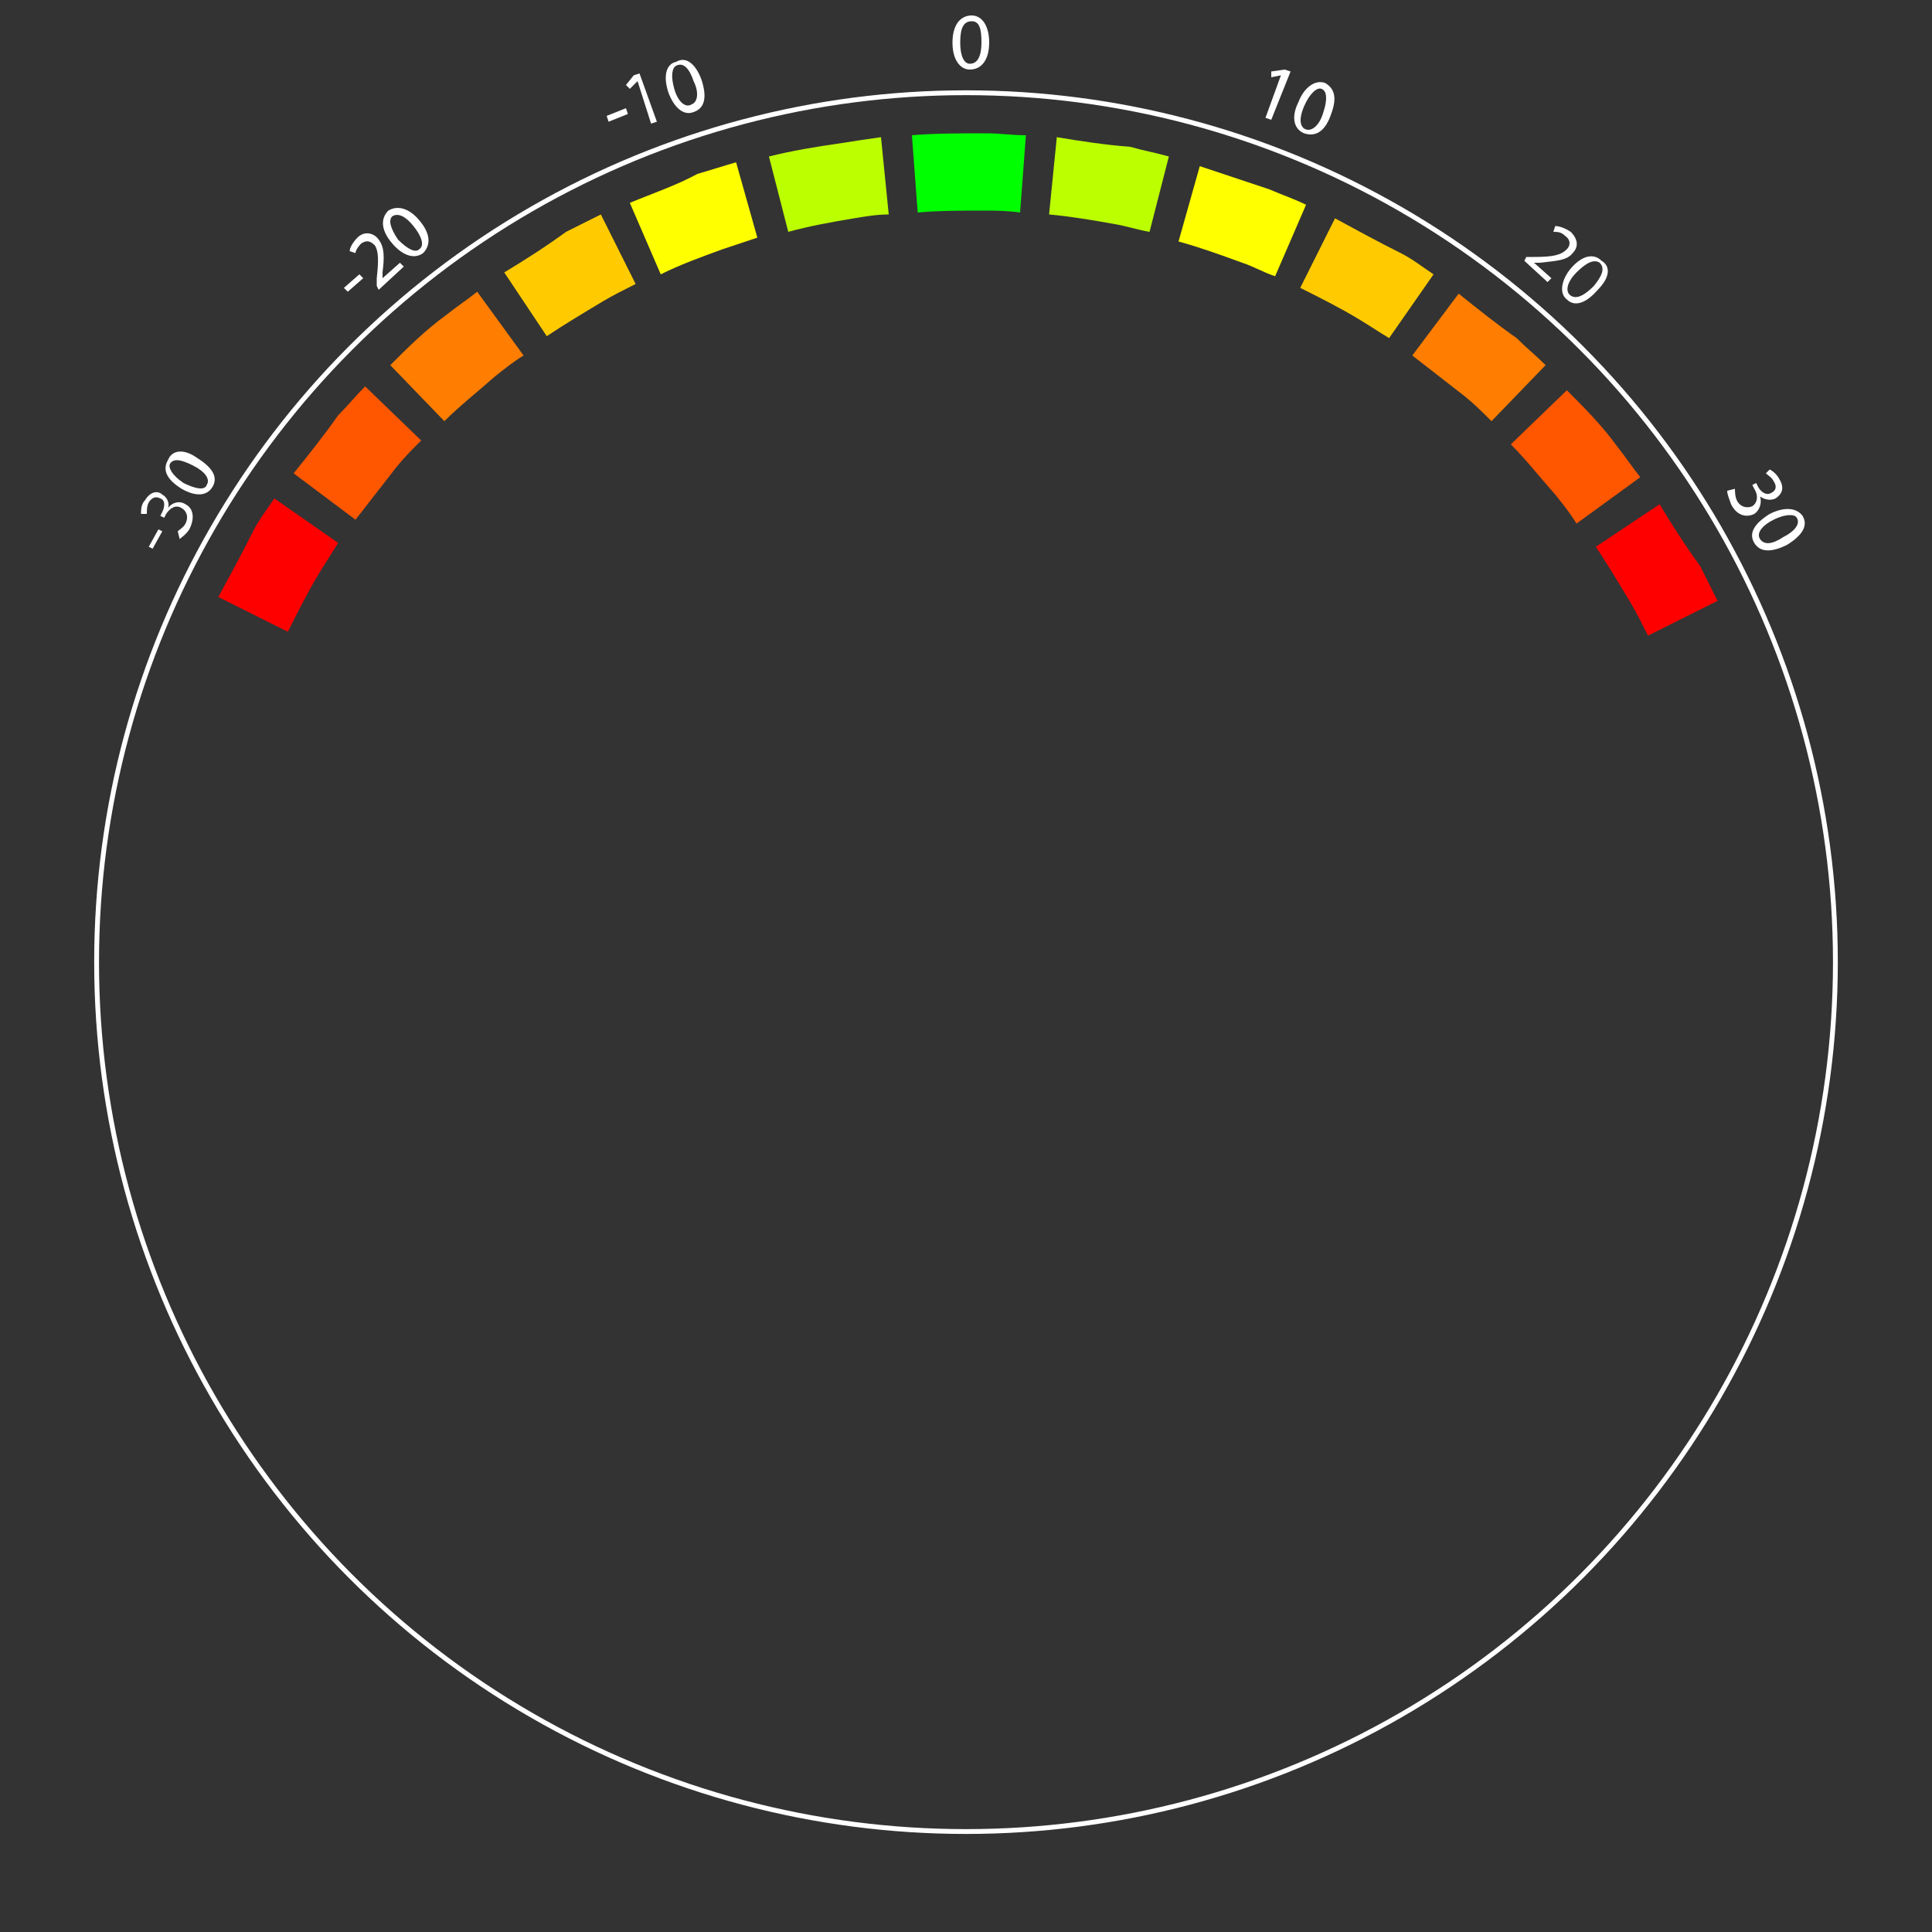 <?xml version="1.0" encoding="utf-8"?>
<!-- Generator: Adobe Illustrator 19.0.0, SVG Export Plug-In . SVG Version: 6.00 Build 0)  -->
<!DOCTYPE svg PUBLIC "-//W3C//DTD SVG 1.1//EN" "http://www.w3.org/Graphics/SVG/1.1/DTD/svg11.dtd">
<svg version="1.1" id="icon_x5F_hamburger_x5F_cont" onmousedown="top.LIVE.md(event)"
	 xmlns="http://www.w3.org/2000/svg" xmlns:xlink="http://www.w3.org/1999/xlink" x="0px" y="0px" viewBox="-255 347 100 100"
	 style="enable-background:new -255 347 100 100;" xml:space="preserve">
<rect x="-255" y="347" width="100" height="100" fill="#333333" stroke="none"/>
<style type="text/css">
	.st0{fill:none;stroke:#FFFFFF;stroke-width:0.25;stroke-miterlimit:10;}
	.st1{fill:#00FF00;}
	.st2{fill:#BCFF00;}
	.st3{fill:#FFFF00;}
	.st4{fill:#FFCB00;}
	.st5{fill:#FF7D00;}
	.st6{fill:#FF5700;}
	.st7{fill:#FF0000;}
	.st8{display:none;}
	.st9{display:inline;fill:#00FF00;}
	.st10{fill:#FFFFFF;}
</style>
<circle class="st0" cx="-205" cy="396.8" r="45"/>
<path class="st1" d="M-207.8,354l0.3,4c1.1-0.1,2.3-0.1,3.4-0.1c0.6,0,1.2,0,1.9,0.1l0.3-4c-0.7,0-1.4-0.1-2-0.1
	C-205.3,353.9-206.6,353.9-207.8,354z"/>
<path class="st2" d="M-215.2,355.1l1,3.9c1.1-0.3,2.2-0.5,3.4-0.7c0.6-0.1,1.2-0.2,1.8-0.2l-0.4-4c-0.7,0.1-1.4,0.2-2,0.3
	C-212.8,354.6-214,354.8-215.2,355.1z"/>
<path class="st3" d="M-222.4,357.5l1.6,3.7c1-0.5,2.1-0.9,3.2-1.3c0.6-0.2,1.2-0.4,1.8-0.6l-1.1-3.9c-0.7,0.2-1.3,0.4-2,0.6
	C-220,356.6-221.2,357-222.4,357.5z"/>
<path class="st4" d="M-228.9,361.1l2.2,3.3c0.9-0.6,1.9-1.2,2.9-1.8c0.5-0.3,1.1-0.6,1.7-0.9l-1.8-3.6c-0.6,0.3-1.2,0.6-1.8,0.9
	C-226.8,359.8-227.9,360.5-228.9,361.1z"/>
<path class="st5" d="M-234.8,365.9l2.8,2.9c0.8-0.8,1.7-1.5,2.6-2.3c0.5-0.4,1-0.8,1.5-1.1l-2.4-3.3c-0.5,0.4-1.1,0.8-1.6,1.2
	C-233,364.1-233.9,365-234.8,365.9z"/>
<path class="st6" d="M-239.8,371.5l3.2,2.4c0.7-0.9,1.4-1.8,2.1-2.7c0.4-0.5,0.8-0.9,1.3-1.4l-2.9-2.8c-0.5,0.5-0.9,1-1.4,1.5
	C-238.2,369.5-239,370.5-239.8,371.5z"/>
<path class="st7" d="M-243.7,377.9l3.6,1.8c0.5-1,1-2,1.6-3c0.3-0.5,0.7-1.1,1-1.6l-3.3-2.3c-0.4,0.6-0.8,1.1-1.1,1.7
	C-242.5,375.7-243.1,376.8-243.7,377.9z"/>
<g class="st8">
	<path class="st9" d="M-501.4,731.9l3.9,1.1c0.3-1.1,0.7-2.2,1.1-3.3c0.2-0.6,0.5-1.1,0.7-1.7l-3.7-1.6c-0.3,0.6-0.5,1.2-0.8,1.9
		C-500.6,729.5-501,730.7-501.4,731.9z"/>
	<path class="st9" d="M-502.9,739.3l4,0.4c0.1-1.1,0.3-2.3,0.5-3.4c0.1-0.6,0.3-1.2,0.4-1.8l-3.9-1c-0.2,0.7-0.3,1.3-0.5,2
		C-502.5,736.8-502.7,738.1-502.9,739.3z"/>
	<path class="st9" d="M-503,746.8l4-0.3c-0.1-1.1-0.1-2.3-0.1-3.4c0-0.6,0-1.2,0.1-1.9l-4-0.3c0,0.7-0.1,1.4-0.1,2
		C-503.1,744.3-503.1,745.6-503,746.8z"/>
	<path class="st9" d="M-501.9,754.2l3.9-1c-0.3-1.1-0.5-2.2-0.7-3.4c-0.1-0.6-0.2-1.2-0.2-1.8l-4,0.4c0.1,0.7,0.2,1.4,0.3,2
		C-502.4,751.8-502.2,753-501.9,754.2z"/>
	<path class="st9" d="M-499.5,761.4l3.7-1.6c-0.5-1-0.9-2.1-1.3-3.2c-0.2-0.6-0.4-1.2-0.6-1.8l-3.9,1.1c0.2,0.7,0.4,1.3,0.6,2
		C-500.4,759-500,760.2-499.5,761.4z"/>
	<path class="st9" d="M-495.9,767.9l3.3-2.2c-0.6-0.9-1.2-1.9-1.8-2.9c-0.3-0.5-0.6-1.1-0.9-1.7l-3.6,1.8c0.3,0.6,0.6,1.2,0.9,1.8
		C-497.2,765.8-496.5,766.9-495.9,767.9z"/>
	<path class="st9" d="M-491.1,773.8l2.9-2.8c-0.8-0.8-1.5-1.7-2.3-2.6c-0.4-0.5-0.8-1-1.1-1.5l-3.3,2.4c0.4,0.5,0.8,1.1,1.2,1.6
		C-492.9,772-492,772.9-491.1,773.8z"/>
	<path class="st9" d="M-485.5,778.8l2.4-3.2c-0.9-0.7-1.8-1.4-2.7-2.1c-0.5-0.4-0.9-0.8-1.4-1.3l-2.8,2.9c0.5,0.5,1,0.9,1.5,1.4
		C-487.5,777.2-486.5,778-485.5,778.8z"/>
	<path class="st9" d="M-479.1,782.7l1.8-3.6c-1-0.5-2-1-3-1.6c-0.5-0.3-1.1-0.7-1.6-1l-2.3,3.3c0.6,0.4,1.1,0.8,1.7,1.1
		C-481.3,781.5-480.2,782.1-479.1,782.7z"/>
	<path class="st9" d="M-472.1,785.4l1.1-3.9c-1.1-0.3-2.2-0.7-3.3-1.1c-0.6-0.2-1.1-0.5-1.7-0.7l-1.6,3.7c0.6,0.3,1.2,0.5,1.9,0.8
		C-474.5,784.6-473.3,785-472.1,785.4z"/>
	<path class="st9" d="M-464.7,786.9l0.4-4c-1.1-0.1-2.3-0.3-3.4-0.5c-0.6-0.1-1.2-0.3-1.8-0.4l-1,3.9c0.7,0.2,1.3,0.3,2,0.5
		C-467.2,786.5-465.9,786.7-464.7,786.9z"/>
	<path class="st9" d="M-457.2,787l-0.3-4c-1.1,0.1-2.3,0.1-3.4,0.1c-0.6,0-1.2,0-1.9-0.1l-0.3,4c0.7,0,1.4,0.1,2,0.1
		C-459.7,787.1-458.4,787.1-457.2,787z"/>
	<path class="st9" d="M-449.8,785.9l-1-3.9c-1.1,0.3-2.2,0.5-3.4,0.7c-0.6,0.1-1.2,0.2-1.8,0.2l0.4,4c0.7-0.1,1.4-0.2,2-0.3
		C-452.2,786.4-451,786.2-449.8,785.9z"/>
	<path class="st9" d="M-442.6,783.5l-1.6-3.7c-1,0.5-2.1,0.9-3.2,1.3c-0.6,0.2-1.2,0.4-1.8,0.6l1.1,3.9c0.7-0.2,1.3-0.4,2-0.6
		C-445,784.4-443.8,784-442.6,783.5z"/>
	<path class="st9" d="M-436.1,779.9l-2.2-3.3c-0.9,0.6-1.9,1.2-2.9,1.8c-0.5,0.3-1.1,0.6-1.7,0.9l1.8,3.6c0.6-0.3,1.2-0.6,1.8-0.9
		C-438.2,781.2-437.1,780.5-436.1,779.9z"/>
	<path class="st9" d="M-430.2,775.1l-2.8-2.9c-0.8,0.8-1.7,1.5-2.6,2.3c-0.5,0.4-1,0.8-1.5,1.1l2.4,3.3c0.5-0.4,1.1-0.8,1.6-1.2
		C-432,776.9-431.1,776-430.2,775.1z"/>
	<path class="st9" d="M-425.2,769.5l-3.2-2.4c-0.7,0.9-1.4,1.8-2.1,2.7c-0.4,0.5-0.8,0.9-1.3,1.4l2.9,2.8c0.5-0.5,0.9-1,1.4-1.5
		C-426.8,771.5-426,770.5-425.2,769.5z"/>
	<path class="st9" d="M-421.3,763.1l-3.6-1.8c-0.5,1-1,2-1.6,3c-0.3,0.5-0.7,1.1-1,1.6l3.3,2.3c0.4-0.6,0.8-1.1,1.1-1.7
		C-422.5,765.3-421.9,764.2-421.3,763.1z"/>
	<path class="st9" d="M-418.6,756.1l-3.9-1.1c-0.3,1.1-0.7,2.2-1.1,3.3c-0.2,0.6-0.5,1.1-0.7,1.7l3.7,1.6c0.3-0.6,0.5-1.2,0.8-1.9
		C-419.4,758.5-419,757.3-418.6,756.1z"/>
	<path class="st9" d="M-417.1,748.7l-4-0.4c-0.1,1.1-0.3,2.3-0.5,3.4c-0.1,0.6-0.3,1.2-0.4,1.8l3.9,1c0.2-0.7,0.3-1.3,0.5-2
		C-417.5,751.2-417.3,749.9-417.1,748.7z"/>
	<path class="st9" d="M-417,741.2l-4,0.3c0.1,1.1,0.1,2.3,0.1,3.4c0,0.6,0,1.2-0.1,1.9l4,0.3c0-0.7,0.1-1.4,0.1-2
		C-416.9,743.7-416.9,742.4-417,741.2z"/>
	<path class="st9" d="M-418.1,733.8l-3.9,1c0.3,1.1,0.5,2.2,0.7,3.4c0.1,0.6,0.2,1.2,0.2,1.8l4-0.4c-0.1-0.7-0.2-1.4-0.3-2
		C-417.6,736.2-417.8,735-418.1,733.8z"/>
	<path class="st9" d="M-420.5,726.6l-3.7,1.6c0.5,1,0.9,2.1,1.3,3.2c0.2,0.6,0.4,1.2,0.6,1.8l3.9-1.1c-0.2-0.7-0.4-1.3-0.6-2
		C-419.6,729-420,727.8-420.5,726.6z"/>
</g>
<path class="st7" d="M-169.1,373.1l-3.3,2.2c0.6,0.9,1.2,1.9,1.8,2.9c0.3,0.5,0.6,1.1,0.9,1.7l3.6-1.8c-0.3-0.6-0.6-1.2-0.9-1.8
	C-167.8,375.2-168.5,374.1-169.1,373.1z"/>
<path class="st6" d="M-173.9,367.2l-2.9,2.8c0.8,0.8,1.5,1.7,2.3,2.6c0.4,0.5,0.8,1,1.1,1.5l3.3-2.4c-0.4-0.5-0.8-1.1-1.2-1.6
	C-172.1,369-173,368.1-173.9,367.2z"/>
<path class="st5" d="M-179.5,362.2l-2.4,3.2c0.9,0.7,1.8,1.4,2.7,2.1c0.5,0.4,0.9,0.8,1.4,1.3l2.8-2.9c-0.5-0.5-1-0.9-1.5-1.4
	C-177.5,363.8-178.5,363-179.5,362.2z"/>
<path class="st4" d="M-185.9,358.3l-1.8,3.6c1,0.5,2,1,3,1.6c0.5,0.3,1.1,0.7,1.6,1l2.3-3.3c-0.6-0.4-1.1-0.8-1.7-1.1
	C-183.7,359.5-184.8,358.9-185.9,358.3z"/>
<path class="st3" d="M-192.9,355.6l-1.1,3.9c1.1,0.3,2.2,0.7,3.3,1.1c0.6,0.2,1.1,0.5,1.7,0.7l1.6-3.7c-0.6-0.3-1.2-0.5-1.9-0.8
	C-190.5,356.4-191.7,356-192.9,355.6z"/>
<path class="st2" d="M-200.3,354.1l-0.4,4c1.1,0.1,2.3,0.3,3.4,0.5c0.6,0.1,1.2,0.3,1.8,0.4l1-3.9c-0.7-0.2-1.3-0.3-2-0.5
	C-197.8,354.5-199.1,354.3-200.3,354.1z"/>
<g>
	<path class="st10" d="M-165.2,372.3c0,0.1,0,0.4,0.1,0.6c0.2,0.4,0.6,0.4,0.8,0.3c0.3-0.2,0.3-0.6,0.1-0.9l-0.1-0.2l0.2-0.1
		l0.1,0.2c0.1,0.2,0.4,0.5,0.7,0.3c0.2-0.1,0.3-0.3,0.1-0.6c-0.1-0.2-0.3-0.3-0.4-0.4l0.2-0.2c0.2,0.1,0.4,0.3,0.5,0.5
		c0.3,0.5,0.1,0.8-0.2,1c-0.2,0.1-0.5,0.1-0.8-0.1l0,0c0.1,0.3,0,0.7-0.3,0.9c-0.4,0.2-0.9,0.1-1.2-0.5c-0.1-0.3-0.2-0.5-0.2-0.7
		L-165.2,372.3z"/>
	<path class="st10" d="M-162.5,375.2c-0.8,0.4-1.4,0.4-1.7-0.1c-0.3-0.5,0-1,0.8-1.5c0.8-0.4,1.4-0.3,1.7,0.1
		C-161.4,374.2-161.7,374.7-162.5,375.2z M-163.2,373.9c-0.6,0.3-0.9,0.7-0.7,1c0.2,0.3,0.6,0.3,1.2-0.1c0.6-0.3,0.9-0.7,0.7-1
		C-162.1,373.6-162.6,373.6-163.2,373.9z"/>
</g>
<g>
	<path class="st10" d="M-176.1,360.5l0.1-0.2l0.4,0c1,0,1.4-0.1,1.7-0.4c0.2-0.2,0.2-0.5-0.1-0.7c-0.2-0.2-0.4-0.2-0.6-0.2l0.1-0.3
		c0.2,0,0.5,0.1,0.8,0.3c0.4,0.4,0.4,0.8,0.1,1.1c-0.3,0.4-0.9,0.4-1.7,0.5l-0.3,0l0,0l0.9,0.8l-0.2,0.2L-176.1,360.5z"/>
	<path class="st10" d="M-172.3,362c-0.6,0.7-1.2,0.9-1.6,0.5c-0.4-0.3-0.3-1,0.2-1.6c0.6-0.7,1.2-0.8,1.6-0.4
		C-171.6,360.8-171.7,361.4-172.3,362z M-173.4,361.1c-0.5,0.5-0.6,1-0.3,1.2c0.3,0.2,0.7,0,1.2-0.5c0.4-0.5,0.6-0.9,0.3-1.2
		C-172.5,360.4-172.9,360.6-173.4,361.1z"/>
</g>
<g>
	<path class="st10" d="M-188.7,350.9L-188.7,350.9l-0.5,0.1l0-0.3l0.7-0.1l0.3,0.1l-1,2.5l-0.3-0.1L-188.7,350.9z"/>
	<path class="st10" d="M-186.1,352.9c-0.3,0.9-0.8,1.2-1.4,1c-0.5-0.2-0.7-0.8-0.3-1.6c0.3-0.8,0.9-1.2,1.4-1
		C-185.9,351.6-185.8,352.1-186.1,352.9z M-187.5,352.5c-0.3,0.7-0.2,1.1,0.1,1.2c0.3,0.1,0.7-0.2,0.9-0.9c0.2-0.6,0.2-1.1-0.1-1.2
		C-186.8,351.5-187.2,351.8-187.5,352.5z"/>
</g>
<g>
	<path class="st10" d="M-203.8,349.2c0,0.9-0.4,1.4-1,1.4c-0.5,0-0.9-0.5-0.9-1.4c0-0.9,0.4-1.4,1-1.4
		C-204.2,347.8-203.8,348.3-203.8,349.2z M-205.3,349.2c0,0.7,0.2,1.1,0.5,1.1c0.4,0,0.6-0.4,0.6-1.1c0-0.7-0.1-1.1-0.5-1.1
		C-205.1,348.1-205.3,348.4-205.3,349.2z"/>
</g>
<g>
	<path class="st10" d="M-222.6,352.6l0.1,0.3l-1,0.4l-0.1-0.3L-222.6,352.6z"/>
	<path class="st10" d="M-222,351.2L-222,351.2l-0.4,0.4l-0.2-0.2l0.4-0.5l0.3-0.1l0.9,2.5l-0.3,0.1L-222,351.2z"/>
	<path class="st10" d="M-218.7,351.1c0.3,0.9,0.2,1.5-0.4,1.7c-0.5,0.2-1-0.2-1.3-1c-0.3-0.9-0.1-1.5,0.4-1.6
		C-219.5,349.9-219,350.3-218.7,351.1z M-220.1,351.6c0.2,0.7,0.6,1,0.9,0.8c0.3-0.1,0.4-0.6,0.1-1.2c-0.2-0.6-0.5-1-0.9-0.8
		C-220.2,350.5-220.3,350.9-220.1,351.6z"/>
</g>
<g>
	<path class="st10" d="M-236.4,361.2l0.2,0.2l-0.8,0.7l-0.2-0.2L-236.4,361.2z"/>
	<path class="st10" d="M-235.4,362l-0.1-0.2l0-0.4c0.1-0.9,0.1-1.4-0.1-1.7c-0.2-0.2-0.4-0.3-0.7-0.1c-0.2,0.2-0.3,0.4-0.3,0.5
		l-0.3-0.1c0-0.2,0.2-0.5,0.4-0.7c0.4-0.4,0.9-0.2,1.1,0.1c0.3,0.4,0.3,0.9,0.2,1.7l0,0.3l0,0l0.9-0.8l0.2,0.2L-235.4,362z"/>
	<path class="st10" d="M-233.3,358.4c0.6,0.7,0.6,1.3,0.2,1.7c-0.4,0.3-1,0.2-1.6-0.5c-0.6-0.7-0.6-1.3-0.2-1.7
		C-234.4,357.6-233.8,357.8-233.3,358.4z M-234.4,359.4c0.5,0.5,0.9,0.7,1.1,0.5c0.3-0.2,0.1-0.7-0.3-1.2c-0.4-0.5-0.8-0.7-1.1-0.5
		C-234.9,358.4-234.8,358.8-234.4,359.4z"/>
</g>
<g>
	<path class="st10" d="M-246.8,374.4l0.2,0.1l-0.5,0.9l-0.2-0.1L-246.8,374.4z"/>
	<path class="st10" d="M-245.8,374.5c0.1-0.1,0.3-0.2,0.4-0.4c0.2-0.4,0-0.7-0.2-0.8c-0.3-0.2-0.6,0-0.8,0.3l-0.1,0.2l-0.2-0.1
		l0.1-0.2c0.1-0.2,0.2-0.6-0.1-0.7c-0.2-0.1-0.4-0.1-0.6,0.2c-0.1,0.2-0.1,0.4-0.1,0.6l-0.3,0c0-0.2,0-0.5,0.2-0.7
		c0.3-0.5,0.7-0.5,0.9-0.3c0.2,0.1,0.4,0.4,0.3,0.7l0,0c0.2-0.3,0.6-0.4,0.9-0.2c0.4,0.2,0.5,0.7,0.2,1.3c-0.2,0.3-0.4,0.4-0.5,0.5
		L-245.8,374.5z"/>
	<path class="st10" d="M-244.8,370.7c0.8,0.5,1.1,1,0.8,1.5c-0.3,0.5-0.9,0.5-1.6,0.1c-0.8-0.5-1-1-0.7-1.5
		C-246.1,370.3-245.5,370.2-244.8,370.7z M-245.5,372c0.6,0.3,1.1,0.4,1.2,0.1c0.2-0.3-0.1-0.7-0.7-1c-0.6-0.3-1-0.4-1.2-0.1
		C-246.3,371.2-246.1,371.6-245.5,372z"/>
</g>
</svg>
